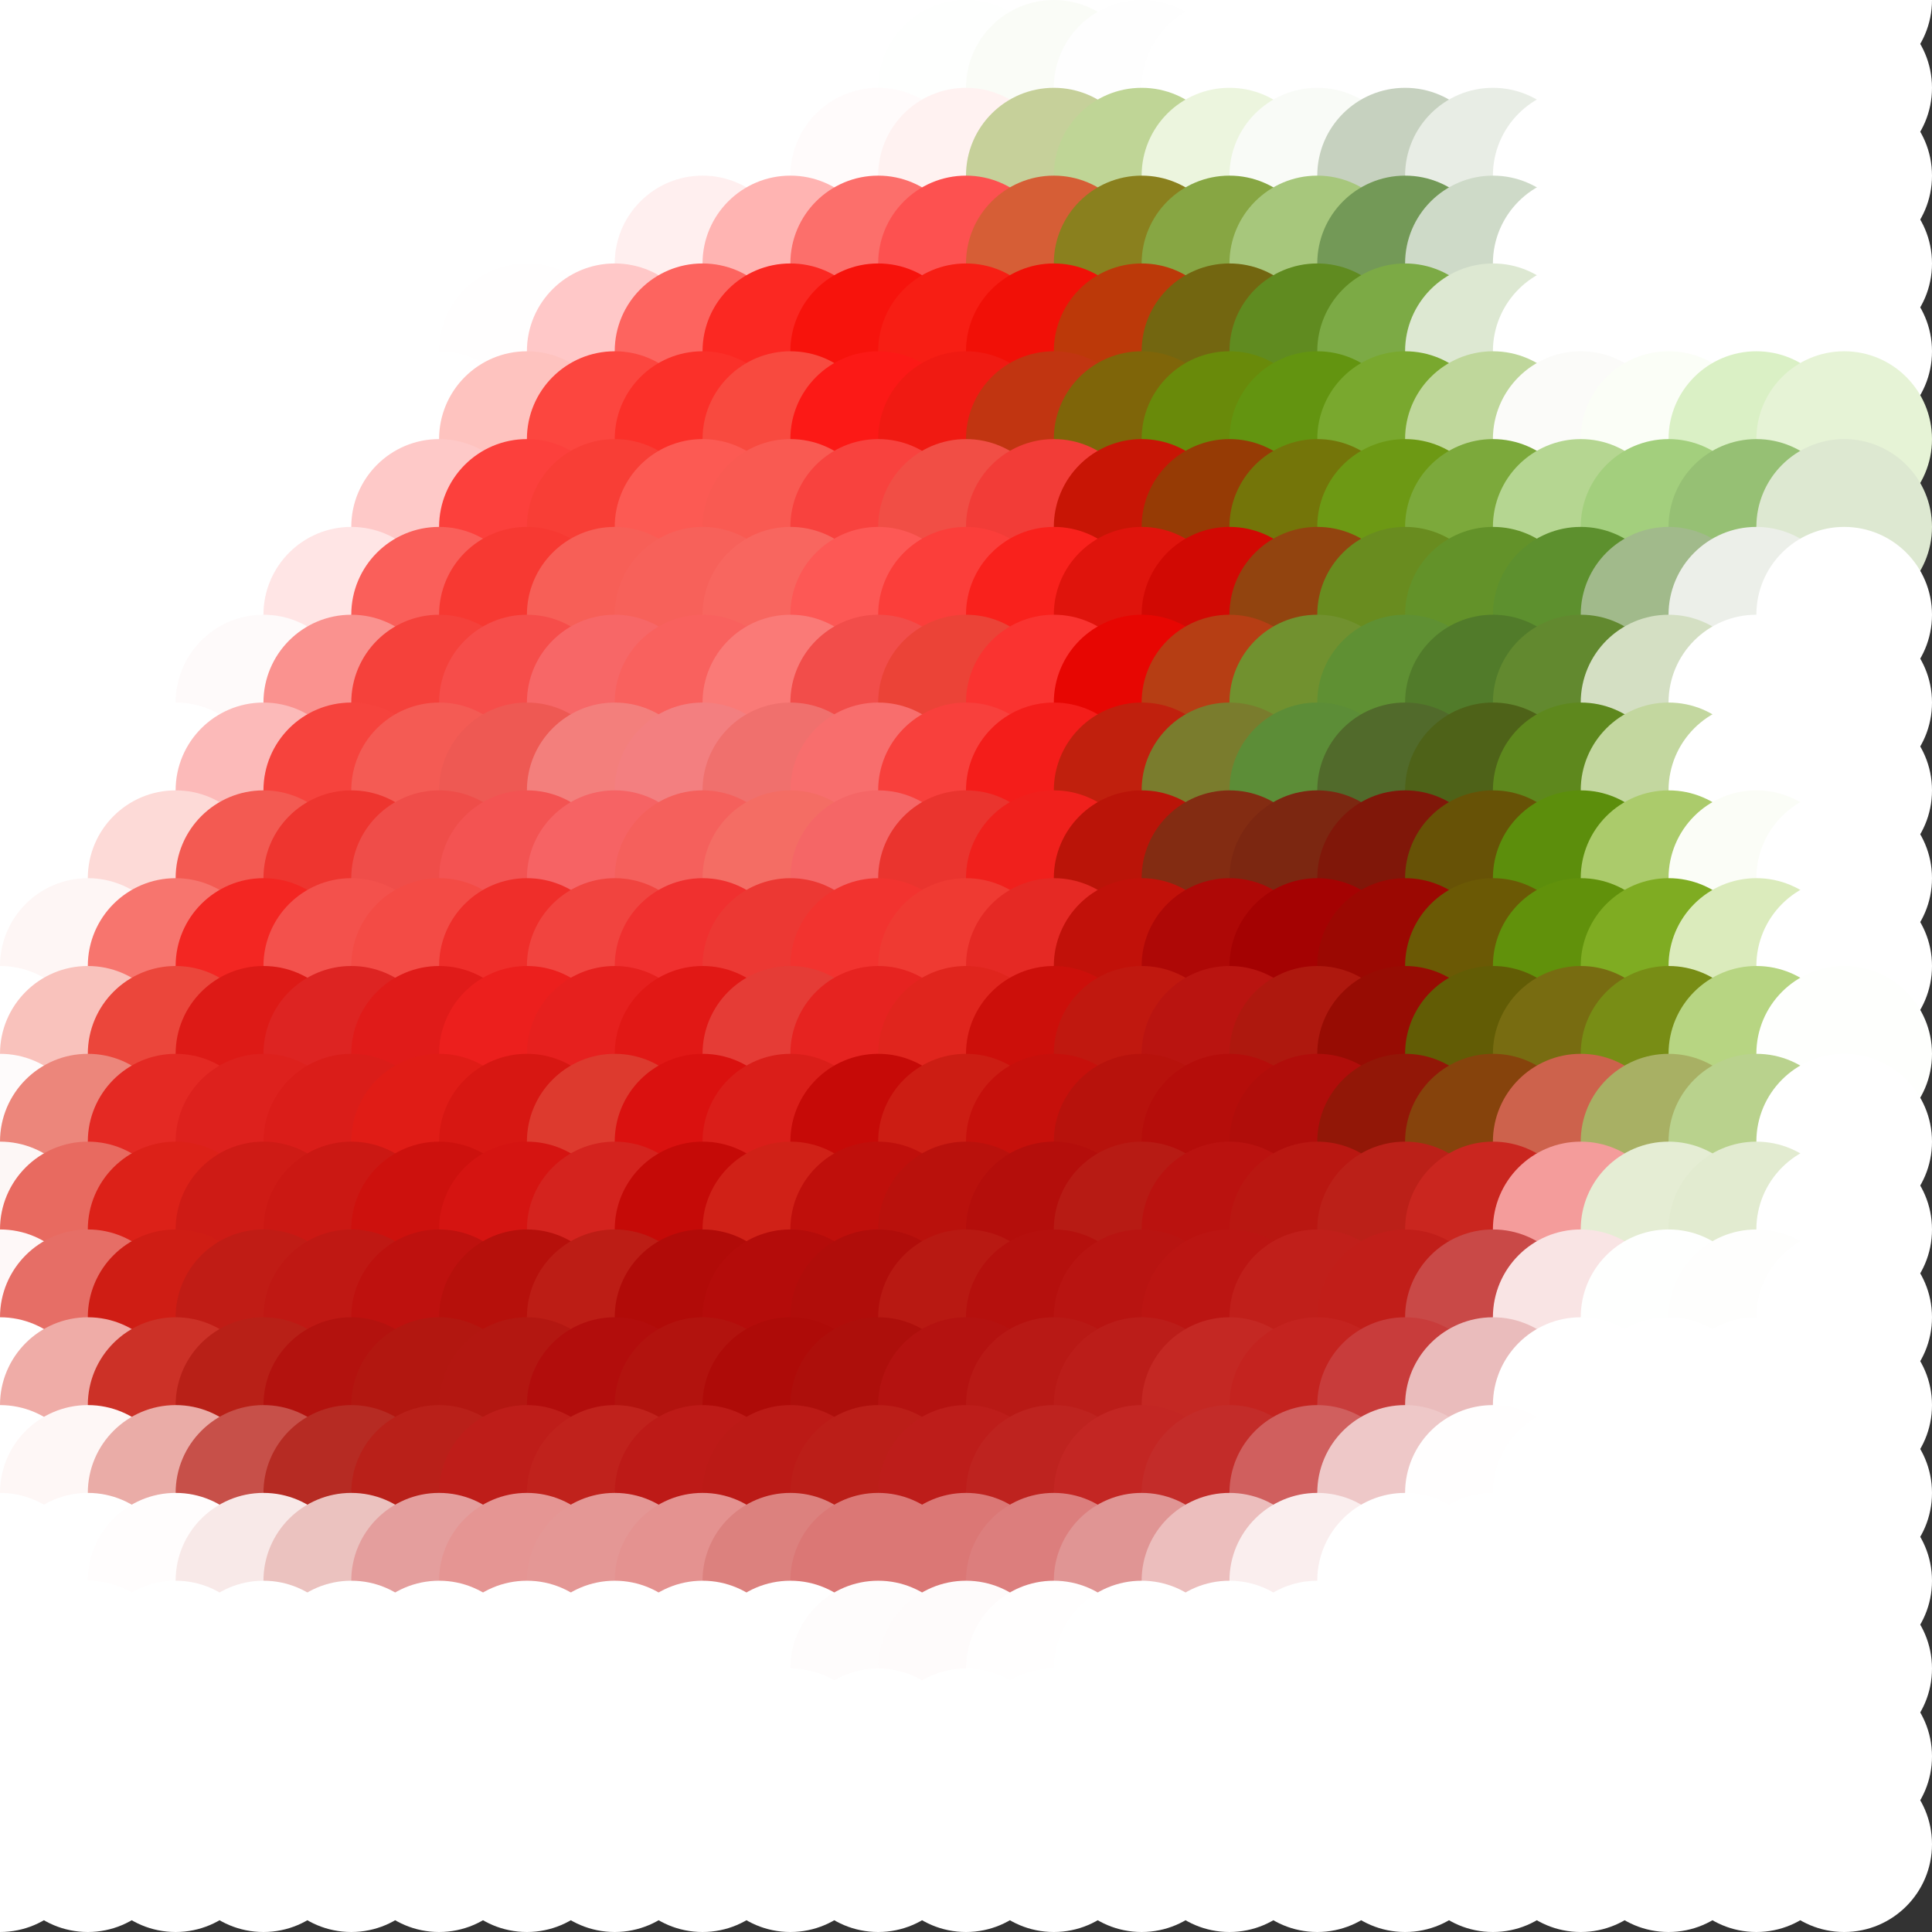<?xml version="1.0" standalone="no"?>
<!DOCTYPE svg PUBLIC "-//W3C//DTD SVG 20010904//EN"
  "http://www.w3.org/TR/2001/REC-SVG-20010904/DTD/svg10.dtd">
<svg width="22" height="22">
  <rect width="100%" height="100%" fill="#333333" stroke="none"/>
  <circle cx="0" cy="0" r="1" fill="white"/>
  <circle cx="1" cy="0" r="1" fill="white"/>
  <circle cx="2" cy="0" r="1" fill="white"/>
  <circle cx="3" cy="0" r="1" fill="white"/>
  <circle cx="4" cy="0" r="1" fill="white"/>
  <circle cx="5" cy="0" r="1" fill="white"/>
  <circle cx="6" cy="0" r="1" fill="white"/>
  <circle cx="7" cy="0" r="1" fill="white"/>
  <circle cx="8" cy="0" r="1" fill="white"/>
  <circle cx="9" cy="0" r="1" fill="white"/>
  <circle cx="10" cy="0" r="1" fill="white"/>
  <circle cx="11" cy="0" r="1" fill="white"/>
  <circle cx="12" cy="0" r="1" fill="white"/>
  <circle cx="13" cy="0" r="1" fill="white"/>
  <circle cx="14" cy="0" r="1" fill="white"/>
  <circle cx="15" cy="0" r="1" fill="white"/>
  <circle cx="16" cy="0" r="1" fill="white"/>
  <circle cx="17" cy="0" r="1" fill="white"/>
  <circle cx="18" cy="0" r="1" fill="white"/>
  <circle cx="19" cy="0" r="1" fill="white"/>
  <circle cx="20" cy="0" r="1" fill="white"/>
  <circle cx="21" cy="0" r="1" fill="white"/>
  <circle cx="0" cy="1" r="1" fill="white"/>
  <circle cx="1" cy="1" r="1" fill="white"/>
  <circle cx="2" cy="1" r="1" fill="white"/>
  <circle cx="3" cy="1" r="1" fill="white"/>
  <circle cx="4" cy="1" r="1" fill="white"/>
  <circle cx="5" cy="1" r="1" fill="white"/>
  <circle cx="6" cy="1" r="1" fill="white"/>
  <circle cx="7" cy="1" r="1" fill="white"/>
  <circle cx="8" cy="1" r="1" fill="white"/>
  <circle cx="9" cy="1" r="1" fill="white"/>
  <circle cx="10" cy="1" r="1" fill="white"/>
  <circle cx="11" cy="1" r="1" fill="srgba(254,255,254,1)"/>
  <circle cx="12" cy="1" r="1" fill="srgba(250,252,247,1)"/>
  <circle cx="13" cy="1" r="1" fill="srgba(254,254,254,1)"/>
  <circle cx="14" cy="1" r="1" fill="white"/>
  <circle cx="15" cy="1" r="1" fill="white"/>
  <circle cx="16" cy="1" r="1" fill="white"/>
  <circle cx="17" cy="1" r="1" fill="white"/>
  <circle cx="18" cy="1" r="1" fill="white"/>
  <circle cx="19" cy="1" r="1" fill="white"/>
  <circle cx="20" cy="1" r="1" fill="white"/>
  <circle cx="21" cy="1" r="1" fill="white"/>
  <circle cx="0" cy="2" r="1" fill="white"/>
  <circle cx="1" cy="2" r="1" fill="white"/>
  <circle cx="2" cy="2" r="1" fill="white"/>
  <circle cx="3" cy="2" r="1" fill="white"/>
  <circle cx="4" cy="2" r="1" fill="white"/>
  <circle cx="5" cy="2" r="1" fill="white"/>
  <circle cx="6" cy="2" r="1" fill="white"/>
  <circle cx="7" cy="2" r="1" fill="white"/>
  <circle cx="8" cy="2" r="1" fill="white"/>
  <circle cx="9" cy="2" r="1" fill="white"/>
  <circle cx="10" cy="2" r="1" fill="srgba(255,251,251,1)"/>
  <circle cx="11" cy="2" r="1" fill="srgba(255,242,241,1)"/>
  <circle cx="12" cy="2" r="1" fill="srgba(198,208,154,1)"/>
  <circle cx="13" cy="2" r="1" fill="srgba(191,213,150,1)"/>
  <circle cx="14" cy="2" r="1" fill="srgba(236,245,222,1)"/>
  <circle cx="15" cy="2" r="1" fill="srgba(249,251,247,1)"/>
  <circle cx="16" cy="2" r="1" fill="srgba(198,209,191,1)"/>
  <circle cx="17" cy="2" r="1" fill="srgba(232,237,229,1)"/>
  <circle cx="18" cy="2" r="1" fill="white"/>
  <circle cx="19" cy="2" r="1" fill="white"/>
  <circle cx="20" cy="2" r="1" fill="white"/>
  <circle cx="21" cy="2" r="1" fill="white"/>
  <circle cx="0" cy="3" r="1" fill="white"/>
  <circle cx="1" cy="3" r="1" fill="white"/>
  <circle cx="2" cy="3" r="1" fill="white"/>
  <circle cx="3" cy="3" r="1" fill="white"/>
  <circle cx="4" cy="3" r="1" fill="white"/>
  <circle cx="5" cy="3" r="1" fill="white"/>
  <circle cx="6" cy="3" r="1" fill="white"/>
  <circle cx="7" cy="3" r="1" fill="srgba(255,255,255,1)"/>
  <circle cx="8" cy="3" r="1" fill="srgba(255,239,239,1)"/>
  <circle cx="9" cy="3" r="1" fill="srgba(255,180,178,1)"/>
  <circle cx="10" cy="3" r="1" fill="srgba(252,111,107,1)"/>
  <circle cx="11" cy="3" r="1" fill="srgba(253,81,80,1)"/>
  <circle cx="12" cy="3" r="1" fill="srgba(214,94,54,1)"/>
  <circle cx="13" cy="3" r="1" fill="srgba(138,128,30,1)"/>
  <circle cx="14" cy="3" r="1" fill="srgba(135,166,67,1)"/>
  <circle cx="15" cy="3" r="1" fill="srgba(167,199,124,1)"/>
  <circle cx="16" cy="3" r="1" fill="srgba(115,153,87,1)"/>
  <circle cx="17" cy="3" r="1" fill="srgba(206,218,200,1)"/>
  <circle cx="18" cy="3" r="1" fill="white"/>
  <circle cx="19" cy="3" r="1" fill="white"/>
  <circle cx="20" cy="3" r="1" fill="white"/>
  <circle cx="21" cy="3" r="1" fill="white"/>
  <circle cx="0" cy="4" r="1" fill="white"/>
  <circle cx="1" cy="4" r="1" fill="white"/>
  <circle cx="2" cy="4" r="1" fill="white"/>
  <circle cx="3" cy="4" r="1" fill="white"/>
  <circle cx="4" cy="4" r="1" fill="white"/>
  <circle cx="5" cy="4" r="1" fill="white"/>
  <circle cx="6" cy="4" r="1" fill="srgba(255,254,254,1)"/>
  <circle cx="7" cy="4" r="1" fill="srgba(255,200,200,1)"/>
  <circle cx="8" cy="4" r="1" fill="srgba(253,100,95,1)"/>
  <circle cx="9" cy="4" r="1" fill="srgba(251,40,34,1)"/>
  <circle cx="10" cy="4" r="1" fill="srgba(247,19,12,1)"/>
  <circle cx="11" cy="4" r="1" fill="srgba(247,30,20,1)"/>
  <circle cx="12" cy="4" r="1" fill="srgba(241,16,7,1)"/>
  <circle cx="13" cy="4" r="1" fill="srgba(188,57,9,1)"/>
  <circle cx="14" cy="4" r="1" fill="srgba(115,102,16,1)"/>
  <circle cx="15" cy="4" r="1" fill="srgba(96,139,32,1)"/>
  <circle cx="16" cy="4" r="1" fill="srgba(124,170,69,1)"/>
  <circle cx="17" cy="4" r="1" fill="srgba(221,232,210,1)"/>
  <circle cx="18" cy="4" r="1" fill="white"/>
  <circle cx="19" cy="4" r="1" fill="white"/>
  <circle cx="20" cy="4" r="1" fill="white"/>
  <circle cx="21" cy="4" r="1" fill="white"/>
  <circle cx="0" cy="5" r="1" fill="white"/>
  <circle cx="1" cy="5" r="1" fill="white"/>
  <circle cx="2" cy="5" r="1" fill="white"/>
  <circle cx="3" cy="5" r="1" fill="white"/>
  <circle cx="4" cy="5" r="1" fill="white"/>
  <circle cx="5" cy="5" r="1" fill="white"/>
  <circle cx="6" cy="5" r="1" fill="srgba(254,195,191,1)"/>
  <circle cx="7" cy="5" r="1" fill="srgba(252,70,63,1)"/>
  <circle cx="8" cy="5" r="1" fill="srgba(251,48,41,1)"/>
  <circle cx="9" cy="5" r="1" fill="srgba(248,74,63,1)"/>
  <circle cx="10" cy="5" r="1" fill="srgba(252,25,22,1)"/>
  <circle cx="11" cy="5" r="1" fill="srgba(240,26,18,1)"/>
  <circle cx="12" cy="5" r="1" fill="srgba(193,53,17,1)"/>
  <circle cx="13" cy="5" r="1" fill="srgba(127,101,9,1)"/>
  <circle cx="14" cy="5" r="1" fill="srgba(105,138,10,1)"/>
  <circle cx="15" cy="5" r="1" fill="srgba(99,148,16,1)"/>
  <circle cx="16" cy="5" r="1" fill="srgba(121,168,46,1)"/>
  <circle cx="17" cy="5" r="1" fill="srgba(191,215,155,1)"/>
  <circle cx="18" cy="5" r="1" fill="srgba(251,251,249,1)"/>
  <circle cx="19" cy="5" r="1" fill="srgba(251,254,247,1)"/>
  <circle cx="20" cy="5" r="1" fill="srgba(218,240,197,1)"/>
  <circle cx="21" cy="5" r="1" fill="srgba(230,243,214,1)"/>
  <circle cx="0" cy="6" r="1" fill="white"/>
  <circle cx="1" cy="6" r="1" fill="white"/>
  <circle cx="2" cy="6" r="1" fill="white"/>
  <circle cx="3" cy="6" r="1" fill="white"/>
  <circle cx="4" cy="6" r="1" fill="white"/>
  <circle cx="5" cy="6" r="1" fill="srgba(254,201,200,1)"/>
  <circle cx="6" cy="6" r="1" fill="srgba(252,64,60,1)"/>
  <circle cx="7" cy="6" r="1" fill="srgba(248,62,54,1)"/>
  <circle cx="8" cy="6" r="1" fill="srgba(252,90,83,1)"/>
  <circle cx="9" cy="6" r="1" fill="srgba(249,90,82,1)"/>
  <circle cx="10" cy="6" r="1" fill="srgba(248,66,62,1)"/>
  <circle cx="11" cy="6" r="1" fill="srgba(241,78,69,1)"/>
  <circle cx="12" cy="6" r="1" fill="srgba(242,60,55,1)"/>
  <circle cx="13" cy="6" r="1" fill="srgba(200,21,5,1)"/>
  <circle cx="14" cy="6" r="1" fill="srgba(150,59,5,1)"/>
  <circle cx="15" cy="6" r="1" fill="srgba(116,117,9,1)"/>
  <circle cx="16" cy="6" r="1" fill="srgba(109,153,20,1)"/>
  <circle cx="17" cy="6" r="1" fill="srgba(124,169,59,1)"/>
  <circle cx="18" cy="6" r="1" fill="srgba(181,214,145,1)"/>
  <circle cx="19" cy="6" r="1" fill="srgba(163,207,125,1)"/>
  <circle cx="20" cy="6" r="1" fill="srgba(150,192,116,1)"/>
  <circle cx="21" cy="6" r="1" fill="srgba(221,232,209,1)"/>
  <circle cx="0" cy="7" r="1" fill="white"/>
  <circle cx="1" cy="7" r="1" fill="white"/>
  <circle cx="2" cy="7" r="1" fill="white"/>
  <circle cx="3" cy="7" r="1" fill="white"/>
  <circle cx="4" cy="7" r="1" fill="srgba(255,229,229,1)"/>
  <circle cx="5" cy="7" r="1" fill="srgba(250,95,90,1)"/>
  <circle cx="6" cy="7" r="1" fill="srgba(247,57,50,1)"/>
  <circle cx="7" cy="7" r="1" fill="srgba(247,95,87,1)"/>
  <circle cx="8" cy="7" r="1" fill="srgba(247,97,90,1)"/>
  <circle cx="9" cy="7" r="1" fill="srgba(248,102,95,1)"/>
  <circle cx="10" cy="7" r="1" fill="srgba(253,88,85,1)"/>
  <circle cx="11" cy="7" r="1" fill="srgba(251,62,58,1)"/>
  <circle cx="12" cy="7" r="1" fill="srgba(249,33,28,1)"/>
  <circle cx="13" cy="7" r="1" fill="srgba(223,20,12,1)"/>
  <circle cx="14" cy="7" r="1" fill="srgba(209,9,3,1)"/>
  <circle cx="15" cy="7" r="1" fill="srgba(146,68,15,1)"/>
  <circle cx="16" cy="7" r="1" fill="srgba(105,140,31,1)"/>
  <circle cx="17" cy="7" r="1" fill="srgba(99,146,41,1)"/>
  <circle cx="18" cy="7" r="1" fill="srgba(93,144,46,1)"/>
  <circle cx="19" cy="7" r="1" fill="srgba(161,186,139,1)"/>
  <circle cx="20" cy="7" r="1" fill="srgba(236,239,233,1)"/>
  <circle cx="21" cy="7" r="1" fill="srgba(255,255,255,1)"/>
  <circle cx="0" cy="8" r="1" fill="white"/>
  <circle cx="1" cy="8" r="1" fill="white"/>
  <circle cx="2" cy="8" r="1" fill="white"/>
  <circle cx="3" cy="8" r="1" fill="srgba(254,250,250,1)"/>
  <circle cx="4" cy="8" r="1" fill="srgba(250,146,143,1)"/>
  <circle cx="5" cy="8" r="1" fill="srgba(245,65,59,1)"/>
  <circle cx="6" cy="8" r="1" fill="srgba(246,77,74,1)"/>
  <circle cx="7" cy="8" r="1" fill="srgba(247,103,103,1)"/>
  <circle cx="8" cy="8" r="1" fill="srgba(249,97,94,1)"/>
  <circle cx="9" cy="8" r="1" fill="srgba(250,122,119,1)"/>
  <circle cx="10" cy="8" r="1" fill="srgba(242,77,74,1)"/>
  <circle cx="11" cy="8" r="1" fill="srgba(235,67,55,1)"/>
  <circle cx="12" cy="8" r="1" fill="srgba(250,51,48,1)"/>
  <circle cx="13" cy="8" r="1" fill="srgba(231,6,2,1)"/>
  <circle cx="14" cy="8" r="1" fill="srgba(182,62,20,1)"/>
  <circle cx="15" cy="8" r="1" fill="srgba(113,145,47,1)"/>
  <circle cx="16" cy="8" r="1" fill="srgba(95,144,51,1)"/>
  <circle cx="17" cy="8" r="1" fill="srgba(81,123,42,1)"/>
  <circle cx="18" cy="8" r="1" fill="srgba(98,137,47,1)"/>
  <circle cx="19" cy="8" r="1" fill="srgba(212,223,195,1)"/>
  <circle cx="20" cy="8" r="1" fill="white"/>
  <circle cx="21" cy="8" r="1" fill="white"/>
  <circle cx="0" cy="9" r="1" fill="white"/>
  <circle cx="1" cy="9" r="1" fill="white"/>
  <circle cx="2" cy="9" r="1" fill="white"/>
  <circle cx="3" cy="9" r="1" fill="srgba(252,186,185,1)"/>
  <circle cx="4" cy="9" r="1" fill="srgba(246,67,61,1)"/>
  <circle cx="5" cy="9" r="1" fill="srgba(244,91,84,1)"/>
  <circle cx="6" cy="9" r="1" fill="srgba(238,89,83,1)"/>
  <circle cx="7" cy="9" r="1" fill="srgba(243,127,124,1)"/>
  <circle cx="8" cy="9" r="1" fill="srgba(243,127,128,1)"/>
  <circle cx="9" cy="9" r="1" fill="srgba(240,112,109,1)"/>
  <circle cx="10" cy="9" r="1" fill="srgba(248,110,109,1)"/>
  <circle cx="11" cy="9" r="1" fill="srgba(248,64,60,1)"/>
  <circle cx="12" cy="9" r="1" fill="srgba(244,29,26,1)"/>
  <circle cx="13" cy="9" r="1" fill="srgba(192,32,13,1)"/>
  <circle cx="14" cy="9" r="1" fill="srgba(122,124,45,1)"/>
  <circle cx="15" cy="9" r="1" fill="srgba(92,141,55,1)"/>
  <circle cx="16" cy="9" r="1" fill="srgba(81,106,43,1)"/>
  <circle cx="17" cy="9" r="1" fill="srgba(78,98,24,1)"/>
  <circle cx="18" cy="9" r="1" fill="srgba(94,136,29,1)"/>
  <circle cx="19" cy="9" r="1" fill="srgba(195,215,159,1)"/>
  <circle cx="20" cy="9" r="1" fill="white"/>
  <circle cx="21" cy="9" r="1" fill="white"/>
  <circle cx="0" cy="10" r="1" fill="white"/>
  <circle cx="1" cy="10" r="1" fill="white"/>
  <circle cx="2" cy="10" r="1" fill="srgba(253,218,215,1)"/>
  <circle cx="3" cy="10" r="1" fill="srgba(243,90,82,1)"/>
  <circle cx="4" cy="10" r="1" fill="srgba(238,53,47,1)"/>
  <circle cx="5" cy="10" r="1" fill="srgba(239,77,73,1)"/>
  <circle cx="6" cy="10" r="1" fill="srgba(243,83,82,1)"/>
  <circle cx="7" cy="10" r="1" fill="srgba(246,99,100,1)"/>
  <circle cx="8" cy="10" r="1" fill="srgba(245,96,92,1)"/>
  <circle cx="9" cy="10" r="1" fill="srgba(244,109,100,1)"/>
  <circle cx="10" cy="10" r="1" fill="srgba(245,102,102,1)"/>
  <circle cx="11" cy="10" r="1" fill="srgba(234,52,46,1)"/>
  <circle cx="12" cy="10" r="1" fill="srgba(240,32,28,1)"/>
  <circle cx="13" cy="10" r="1" fill="srgba(186,20,8,1)"/>
  <circle cx="14" cy="10" r="1" fill="srgba(131,44,18,1)"/>
  <circle cx="15" cy="10" r="1" fill="srgba(124,39,17,1)"/>
  <circle cx="16" cy="10" r="1" fill="srgba(128,23,9,1)"/>
  <circle cx="17" cy="10" r="1" fill="srgba(103,82,6,1)"/>
  <circle cx="18" cy="10" r="1" fill="srgba(92,142,12,1)"/>
  <circle cx="19" cy="10" r="1" fill="srgba(171,203,107,1)"/>
  <circle cx="20" cy="10" r="1" fill="srgba(251,253,247,1)"/>
  <circle cx="21" cy="10" r="1" fill="white"/>
  <circle cx="0" cy="11" r="1" fill="white"/>
  <circle cx="1" cy="11" r="1" fill="srgba(254,246,245,1)"/>
  <circle cx="2" cy="11" r="1" fill="srgba(247,117,110,1)"/>
  <circle cx="3" cy="11" r="1" fill="srgba(243,38,34,1)"/>
  <circle cx="4" cy="11" r="1" fill="srgba(243,81,76,1)"/>
  <circle cx="5" cy="11" r="1" fill="srgba(243,75,69,1)"/>
  <circle cx="6" cy="11" r="1" fill="srgba(239,46,42,1)"/>
  <circle cx="7" cy="11" r="1" fill="srgba(241,68,63,1)"/>
  <circle cx="8" cy="11" r="1" fill="srgba(240,48,47,1)"/>
  <circle cx="9" cy="11" r="1" fill="srgba(236,56,51,1)"/>
  <circle cx="10" cy="11" r="1" fill="srgba(242,51,47,1)"/>
  <circle cx="11" cy="11" r="1" fill="srgba(239,58,50,1)"/>
  <circle cx="12" cy="11" r="1" fill="srgba(229,41,36,1)"/>
  <circle cx="13" cy="11" r="1" fill="srgba(193,17,9,1)"/>
  <circle cx="14" cy="11" r="1" fill="srgba(174,8,6,1)"/>
  <circle cx="15" cy="11" r="1" fill="srgba(164,2,2,1)"/>
  <circle cx="16" cy="11" r="1" fill="srgba(155,8,2,1)"/>
  <circle cx="17" cy="11" r="1" fill="srgba(107,89,5,1)"/>
  <circle cx="18" cy="11" r="1" fill="srgba(97,145,11,1)"/>
  <circle cx="19" cy="11" r="1" fill="srgba(127,172,34,1)"/>
  <circle cx="20" cy="11" r="1" fill="srgba(219,235,188,1)"/>
  <circle cx="21" cy="11" r="1" fill="white"/>
  <circle cx="0" cy="12" r="1" fill="srgba(255,255,255,1)"/>
  <circle cx="1" cy="12" r="1" fill="srgba(249,194,188,1)"/>
  <circle cx="2" cy="12" r="1" fill="srgba(235,70,59,1)"/>
  <circle cx="3" cy="12" r="1" fill="srgba(221,26,22,1)"/>
  <circle cx="4" cy="12" r="1" fill="srgba(221,36,34,1)"/>
  <circle cx="5" cy="12" r="1" fill="srgba(224,27,25,1)"/>
  <circle cx="6" cy="12" r="1" fill="srgba(236,31,29,1)"/>
  <circle cx="7" cy="12" r="1" fill="srgba(230,32,30,1)"/>
  <circle cx="8" cy="12" r="1" fill="srgba(225,24,21,1)"/>
  <circle cx="9" cy="12" r="1" fill="srgba(229,60,54,1)"/>
  <circle cx="10" cy="12" r="1" fill="srgba(230,35,32,1)"/>
  <circle cx="11" cy="12" r="1" fill="srgba(224,37,29,1)"/>
  <circle cx="12" cy="12" r="1" fill="srgba(204,15,10,1)"/>
  <circle cx="13" cy="12" r="1" fill="srgba(192,24,15,1)"/>
  <circle cx="14" cy="12" r="1" fill="srgba(185,20,16,1)"/>
  <circle cx="15" cy="12" r="1" fill="srgba(174,24,14,1)"/>
  <circle cx="16" cy="12" r="1" fill="srgba(151,12,3,1)"/>
  <circle cx="17" cy="12" r="1" fill="srgba(98,92,5,1)"/>
  <circle cx="18" cy="12" r="1" fill="srgba(120,108,17,1)"/>
  <circle cx="19" cy="12" r="1" fill="srgba(120,141,21,1)"/>
  <circle cx="20" cy="12" r="1" fill="srgba(183,213,130,1)"/>
  <circle cx="21" cy="12" r="1" fill="srgba(254,255,253,1)"/>
  <circle cx="0" cy="13" r="1" fill="srgba(254,251,251,1)"/>
  <circle cx="1" cy="13" r="1" fill="srgba(236,134,123,1)"/>
  <circle cx="2" cy="13" r="1" fill="srgba(228,41,35,1)"/>
  <circle cx="3" cy="13" r="1" fill="srgba(221,33,29,1)"/>
  <circle cx="4" cy="13" r="1" fill="srgba(218,29,25,1)"/>
  <circle cx="5" cy="13" r="1" fill="srgba(224,28,22,1)"/>
  <circle cx="6" cy="13" r="1" fill="srgba(215,23,18,1)"/>
  <circle cx="7" cy="13" r="1" fill="srgba(221,58,46,1)"/>
  <circle cx="8" cy="13" r="1" fill="srgba(218,17,15,1)"/>
  <circle cx="9" cy="13" r="1" fill="srgba(218,30,25,1)"/>
  <circle cx="10" cy="13" r="1" fill="srgba(198,10,7,1)"/>
  <circle cx="11" cy="13" r="1" fill="srgba(204,29,19,1)"/>
  <circle cx="12" cy="13" r="1" fill="srgba(198,16,11,1)"/>
  <circle cx="13" cy="13" r="1" fill="srgba(183,18,12,1)"/>
  <circle cx="14" cy="13" r="1" fill="srgba(181,13,10,1)"/>
  <circle cx="15" cy="13" r="1" fill="srgba(176,13,10,1)"/>
  <circle cx="16" cy="13" r="1" fill="srgba(146,23,7,1)"/>
  <circle cx="17" cy="13" r="1" fill="srgba(134,67,12,1)"/>
  <circle cx="18" cy="13" r="1" fill="srgba(205,98,76,1)"/>
  <circle cx="19" cy="13" r="1" fill="srgba(168,176,100,1)"/>
  <circle cx="20" cy="13" r="1" fill="srgba(185,210,141,1)"/>
  <circle cx="21" cy="13" r="1" fill="srgba(255,255,255,1)"/>
  <circle cx="0" cy="14" r="1" fill="srgba(253,247,246,1)"/>
  <circle cx="1" cy="14" r="1" fill="srgba(232,106,96,1)"/>
  <circle cx="2" cy="14" r="1" fill="srgba(220,33,24,1)"/>
  <circle cx="3" cy="14" r="1" fill="srgba(206,27,21,1)"/>
  <circle cx="4" cy="14" r="1" fill="srgba(203,24,19,1)"/>
  <circle cx="5" cy="14" r="1" fill="srgba(205,17,13,1)"/>
  <circle cx="6" cy="14" r="1" fill="srgba(213,20,17,1)"/>
  <circle cx="7" cy="14" r="1" fill="srgba(212,35,30,1)"/>
  <circle cx="8" cy="14" r="1" fill="srgba(197,10,7,1)"/>
  <circle cx="9" cy="14" r="1" fill="srgba(208,33,23,1)"/>
  <circle cx="10" cy="14" r="1" fill="srgba(191,15,11,1)"/>
  <circle cx="11" cy="14" r="1" fill="srgba(185,17,12,1)"/>
  <circle cx="12" cy="14" r="1" fill="srgba(180,14,11,1)"/>
  <circle cx="13" cy="14" r="1" fill="srgba(183,27,20,1)"/>
  <circle cx="14" cy="14" r="1" fill="srgba(186,18,15,1)"/>
  <circle cx="15" cy="14" r="1" fill="srgba(185,23,17,1)"/>
  <circle cx="16" cy="14" r="1" fill="srgba(187,32,24,1)"/>
  <circle cx="17" cy="14" r="1" fill="srgba(202,38,31,1)"/>
  <circle cx="18" cy="14" r="1" fill="srgba(244,156,155,1)"/>
  <circle cx="19" cy="14" r="1" fill="srgba(229,237,212,1)"/>
  <circle cx="20" cy="14" r="1" fill="srgba(226,235,208,1)"/>
  <circle cx="21" cy="14" r="1" fill="white"/>
  <circle cx="0" cy="15" r="1" fill="srgba(254,248,248,1)"/>
  <circle cx="1" cy="15" r="1" fill="srgba(230,110,102,1)"/>
  <circle cx="2" cy="15" r="1" fill="srgba(207,29,20,1)"/>
  <circle cx="3" cy="15" r="1" fill="srgba(192,28,21,1)"/>
  <circle cx="4" cy="15" r="1" fill="srgba(191,24,19,1)"/>
  <circle cx="5" cy="15" r="1" fill="srgba(190,17,14,1)"/>
  <circle cx="6" cy="15" r="1" fill="srgba(182,16,11,1)"/>
  <circle cx="7" cy="15" r="1" fill="srgba(188,29,21,1)"/>
  <circle cx="8" cy="15" r="1" fill="srgba(177,11,8,1)"/>
  <circle cx="9" cy="15" r="1" fill="srgba(180,12,10,1)"/>
  <circle cx="10" cy="15" r="1" fill="srgba(176,13,10,1)"/>
  <circle cx="11" cy="15" r="1" fill="srgba(184,25,18,1)"/>
  <circle cx="12" cy="15" r="1" fill="srgba(181,16,13,1)"/>
  <circle cx="13" cy="15" r="1" fill="srgba(184,20,17,1)"/>
  <circle cx="14" cy="15" r="1" fill="srgba(187,21,18,1)"/>
  <circle cx="15" cy="15" r="1" fill="srgba(192,31,26,1)"/>
  <circle cx="16" cy="15" r="1" fill="srgba(193,30,25,1)"/>
  <circle cx="17" cy="15" r="1" fill="srgba(201,73,71,1)"/>
  <circle cx="18" cy="15" r="1" fill="srgba(249,228,228,1)"/>
  <circle cx="19" cy="15" r="1" fill="srgba(254,255,254,1)"/>
  <circle cx="20" cy="15" r="1" fill="srgba(254,254,253,1)"/>
  <circle cx="21" cy="15" r="1" fill="white"/>
  <circle cx="0" cy="16" r="1" fill="white"/>
  <circle cx="1" cy="16" r="1" fill="srgba(239,172,167,1)"/>
  <circle cx="2" cy="16" r="1" fill="srgba(204,49,39,1)"/>
  <circle cx="3" cy="16" r="1" fill="srgba(184,32,23,1)"/>
  <circle cx="4" cy="16" r="1" fill="srgba(179,18,14,1)"/>
  <circle cx="5" cy="16" r="1" fill="srgba(178,23,16,1)"/>
  <circle cx="6" cy="16" r="1" fill="srgba(179,23,17,1)"/>
  <circle cx="7" cy="16" r="1" fill="srgba(178,13,12,1)"/>
  <circle cx="8" cy="16" r="1" fill="srgba(178,19,14,1)"/>
  <circle cx="9" cy="16" r="1" fill="srgba(174,11,8,1)"/>
  <circle cx="10" cy="16" r="1" fill="srgba(173,15,11,1)"/>
  <circle cx="11" cy="16" r="1" fill="srgba(180,18,16,1)"/>
  <circle cx="12" cy="16" r="1" fill="srgba(184,25,21,1)"/>
  <circle cx="13" cy="16" r="1" fill="srgba(187,29,25,1)"/>
  <circle cx="14" cy="16" r="1" fill="srgba(196,40,35,1)"/>
  <circle cx="15" cy="16" r="1" fill="srgba(196,35,31,1)"/>
  <circle cx="16" cy="16" r="1" fill="srgba(200,60,59,1)"/>
  <circle cx="17" cy="16" r="1" fill="srgba(234,188,188,1)"/>
  <circle cx="18" cy="16" r="1" fill="srgba(255,255,255,1)"/>
  <circle cx="19" cy="16" r="1" fill="white"/>
  <circle cx="20" cy="16" r="1" fill="white"/>
  <circle cx="21" cy="16" r="1" fill="white"/>
  <circle cx="0" cy="17" r="1" fill="white"/>
  <circle cx="1" cy="17" r="1" fill="srgba(254,247,246,1)"/>
  <circle cx="2" cy="17" r="1" fill="srgba(234,172,167,1)"/>
  <circle cx="3" cy="17" r="1" fill="srgba(199,80,73,1)"/>
  <circle cx="4" cy="17" r="1" fill="srgba(182,43,35,1)"/>
  <circle cx="5" cy="17" r="1" fill="srgba(185,32,25,1)"/>
  <circle cx="6" cy="17" r="1" fill="srgba(190,29,25,1)"/>
  <circle cx="7" cy="17" r="1" fill="srgba(192,34,28,1)"/>
  <circle cx="8" cy="17" r="1" fill="srgba(189,26,23,1)"/>
  <circle cx="9" cy="17" r="1" fill="srgba(187,26,22,1)"/>
  <circle cx="10" cy="17" r="1" fill="srgba(187,30,24,1)"/>
  <circle cx="11" cy="17" r="1" fill="srgba(189,29,26,1)"/>
  <circle cx="12" cy="17" r="1" fill="srgba(190,35,31,1)"/>
  <circle cx="13" cy="17" r="1" fill="srgba(195,38,35,1)"/>
  <circle cx="14" cy="17" r="1" fill="srgba(195,44,41,1)"/>
  <circle cx="15" cy="17" r="1" fill="srgba(208,95,94,1)"/>
  <circle cx="16" cy="17" r="1" fill="srgba(238,200,200,1)"/>
  <circle cx="17" cy="17" r="1" fill="srgba(255,254,254,1)"/>
  <circle cx="18" cy="17" r="1" fill="white"/>
  <circle cx="19" cy="17" r="1" fill="white"/>
  <circle cx="20" cy="17" r="1" fill="white"/>
  <circle cx="21" cy="17" r="1" fill="white"/>
  <circle cx="0" cy="18" r="1" fill="white"/>
  <circle cx="1" cy="18" r="1" fill="white"/>
  <circle cx="2" cy="18" r="1" fill="srgba(255,253,253,1)"/>
  <circle cx="3" cy="18" r="1" fill="srgba(248,233,232,1)"/>
  <circle cx="4" cy="18" r="1" fill="srgba(235,194,191,1)"/>
  <circle cx="5" cy="18" r="1" fill="srgba(228,158,157,1)"/>
  <circle cx="6" cy="18" r="1" fill="srgba(229,149,147,1)"/>
  <circle cx="7" cy="18" r="1" fill="srgba(228,151,149,1)"/>
  <circle cx="8" cy="18" r="1" fill="srgba(228,146,144,1)"/>
  <circle cx="9" cy="18" r="1" fill="srgba(220,129,126,1)"/>
  <circle cx="10" cy="18" r="1" fill="srgba(219,119,117,1)"/>
  <circle cx="11" cy="18" r="1" fill="srgba(219,119,117,1)"/>
  <circle cx="12" cy="18" r="1" fill="srgba(220,126,125,1)"/>
  <circle cx="13" cy="18" r="1" fill="srgba(224,149,148,1)"/>
  <circle cx="14" cy="18" r="1" fill="srgba(236,190,189,1)"/>
  <circle cx="15" cy="18" r="1" fill="srgba(250,238,238,1)"/>
  <circle cx="16" cy="18" r="1" fill="white"/>
  <circle cx="17" cy="18" r="1" fill="white"/>
  <circle cx="18" cy="18" r="1" fill="white"/>
  <circle cx="19" cy="18" r="1" fill="white"/>
  <circle cx="20" cy="18" r="1" fill="white"/>
  <circle cx="21" cy="18" r="1" fill="white"/>
  <circle cx="0" cy="19" r="1" fill="white"/>
  <circle cx="1" cy="19" r="1" fill="white"/>
  <circle cx="2" cy="19" r="1" fill="white"/>
  <circle cx="3" cy="19" r="1" fill="white"/>
  <circle cx="4" cy="19" r="1" fill="white"/>
  <circle cx="5" cy="19" r="1" fill="white"/>
  <circle cx="6" cy="19" r="1" fill="white"/>
  <circle cx="7" cy="19" r="1" fill="white"/>
  <circle cx="8" cy="19" r="1" fill="white"/>
  <circle cx="9" cy="19" r="1" fill="srgba(255,255,255,1)"/>
  <circle cx="10" cy="19" r="1" fill="srgba(254,252,252,1)"/>
  <circle cx="11" cy="19" r="1" fill="srgba(254,251,251,1)"/>
  <circle cx="12" cy="19" r="1" fill="srgba(255,254,254,1)"/>
  <circle cx="13" cy="19" r="1" fill="white"/>
  <circle cx="14" cy="19" r="1" fill="white"/>
  <circle cx="15" cy="19" r="1" fill="white"/>
  <circle cx="16" cy="19" r="1" fill="white"/>
  <circle cx="17" cy="19" r="1" fill="white"/>
  <circle cx="18" cy="19" r="1" fill="white"/>
  <circle cx="19" cy="19" r="1" fill="white"/>
  <circle cx="20" cy="19" r="1" fill="white"/>
  <circle cx="21" cy="19" r="1" fill="white"/>
  <circle cx="0" cy="20" r="1" fill="white"/>
  <circle cx="1" cy="20" r="1" fill="white"/>
  <circle cx="2" cy="20" r="1" fill="white"/>
  <circle cx="3" cy="20" r="1" fill="white"/>
  <circle cx="4" cy="20" r="1" fill="white"/>
  <circle cx="5" cy="20" r="1" fill="white"/>
  <circle cx="6" cy="20" r="1" fill="white"/>
  <circle cx="7" cy="20" r="1" fill="white"/>
  <circle cx="8" cy="20" r="1" fill="white"/>
  <circle cx="9" cy="20" r="1" fill="white"/>
  <circle cx="10" cy="20" r="1" fill="white"/>
  <circle cx="11" cy="20" r="1" fill="white"/>
  <circle cx="12" cy="20" r="1" fill="white"/>
  <circle cx="13" cy="20" r="1" fill="white"/>
  <circle cx="14" cy="20" r="1" fill="white"/>
  <circle cx="15" cy="20" r="1" fill="white"/>
  <circle cx="16" cy="20" r="1" fill="white"/>
  <circle cx="17" cy="20" r="1" fill="white"/>
  <circle cx="18" cy="20" r="1" fill="white"/>
  <circle cx="19" cy="20" r="1" fill="white"/>
  <circle cx="20" cy="20" r="1" fill="white"/>
  <circle cx="21" cy="20" r="1" fill="white"/>
  <circle cx="0" cy="21" r="1" fill="white"/>
  <circle cx="1" cy="21" r="1" fill="white"/>
  <circle cx="2" cy="21" r="1" fill="white"/>
  <circle cx="3" cy="21" r="1" fill="white"/>
  <circle cx="4" cy="21" r="1" fill="white"/>
  <circle cx="5" cy="21" r="1" fill="white"/>
  <circle cx="6" cy="21" r="1" fill="white"/>
  <circle cx="7" cy="21" r="1" fill="white"/>
  <circle cx="8" cy="21" r="1" fill="white"/>
  <circle cx="9" cy="21" r="1" fill="white"/>
  <circle cx="10" cy="21" r="1" fill="white"/>
  <circle cx="11" cy="21" r="1" fill="white"/>
  <circle cx="12" cy="21" r="1" fill="white"/>
  <circle cx="13" cy="21" r="1" fill="white"/>
  <circle cx="14" cy="21" r="1" fill="white"/>
  <circle cx="15" cy="21" r="1" fill="white"/>
  <circle cx="16" cy="21" r="1" fill="white"/>
  <circle cx="17" cy="21" r="1" fill="white"/>
  <circle cx="18" cy="21" r="1" fill="white"/>
  <circle cx="19" cy="21" r="1" fill="white"/>
  <circle cx="20" cy="21" r="1" fill="white"/>
  <circle cx="21" cy="21" r="1" fill="white"/>
</svg>
